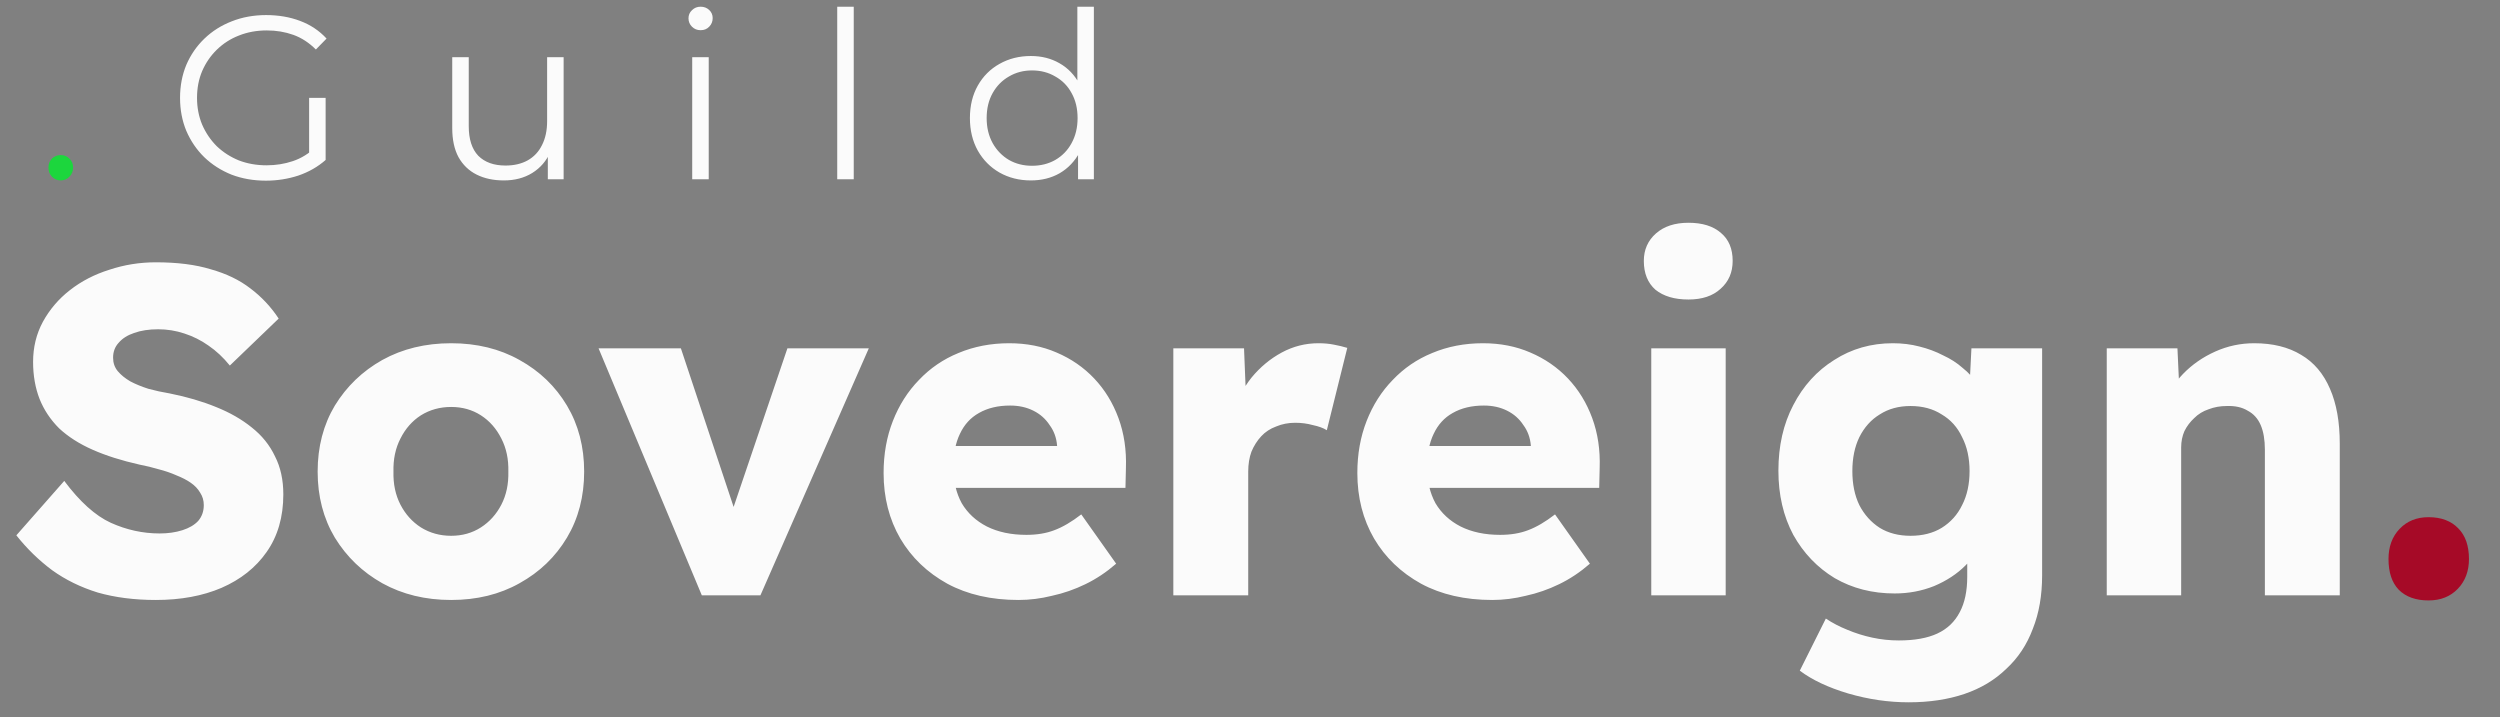 <svg width="258" height="74" viewBox="0 0 258 74" fill="none" xmlns="http://www.w3.org/2000/svg">
<rect x="0" y="0" width="258" height="74" fill="#808080" stroke="none"/>
<path d="M16.087 61.917C13.879 61.917 11.879 61.661 10.087 61.15C8.327 60.605 6.759 59.837 5.383 58.846C4.007 57.822 2.775 56.621 1.687 55.245L6.631 49.63C8.231 51.773 9.831 53.214 11.431 53.95C13.063 54.685 14.743 55.053 16.471 55.053C17.335 55.053 18.119 54.941 18.823 54.718C19.527 54.493 20.071 54.173 20.455 53.758C20.839 53.309 21.031 52.766 21.031 52.126C21.031 51.645 20.903 51.214 20.647 50.83C20.423 50.446 20.103 50.109 19.687 49.822C19.271 49.533 18.775 49.278 18.199 49.053C17.623 48.797 17.015 48.59 16.375 48.429C15.735 48.237 15.079 48.078 14.407 47.95C12.551 47.533 10.935 47.022 9.559 46.413C8.183 45.806 7.031 45.069 6.103 44.206C5.207 43.309 4.535 42.301 4.087 41.181C3.639 40.029 3.415 38.749 3.415 37.342C3.415 35.837 3.751 34.462 4.423 33.214C5.127 31.933 6.055 30.846 7.207 29.95C8.391 29.021 9.751 28.317 11.287 27.837C12.823 27.326 14.423 27.07 16.087 27.07C18.295 27.07 20.183 27.309 21.751 27.79C23.351 28.238 24.711 28.893 25.831 29.758C26.983 30.622 27.959 31.662 28.759 32.877L23.719 37.725C23.047 36.894 22.311 36.206 21.511 35.661C20.743 35.117 19.911 34.702 19.015 34.413C18.151 34.126 17.255 33.981 16.327 33.981C15.367 33.981 14.535 34.109 13.831 34.365C13.159 34.59 12.631 34.925 12.247 35.373C11.863 35.789 11.671 36.301 11.671 36.91C11.671 37.453 11.831 37.917 12.151 38.301C12.471 38.685 12.903 39.038 13.447 39.358C13.991 39.645 14.615 39.901 15.319 40.126C16.023 40.318 16.759 40.477 17.527 40.605C19.287 40.958 20.871 41.422 22.279 41.998C23.719 42.574 24.951 43.278 25.975 44.109C27.031 44.941 27.831 45.934 28.375 47.086C28.951 48.206 29.239 49.517 29.239 51.022C29.239 53.358 28.663 55.342 27.511 56.974C26.391 58.574 24.839 59.806 22.855 60.669C20.903 61.502 18.647 61.917 16.087 61.917ZM46.557 61.917C43.901 61.917 41.533 61.342 39.453 60.19C37.405 59.038 35.773 57.469 34.557 55.486C33.373 53.502 32.781 51.23 32.781 48.669C32.781 46.109 33.373 43.837 34.557 41.853C35.773 39.87 37.405 38.301 39.453 37.15C41.533 35.998 43.901 35.422 46.557 35.422C49.213 35.422 51.565 35.998 53.613 37.15C55.693 38.301 57.325 39.87 58.509 41.853C59.693 43.837 60.285 46.109 60.285 48.669C60.285 51.23 59.693 53.502 58.509 55.486C57.325 57.469 55.693 59.038 53.613 60.19C51.565 61.342 49.213 61.917 46.557 61.917ZM46.557 55.294C47.709 55.294 48.733 55.005 49.629 54.429C50.525 53.853 51.229 53.069 51.741 52.078C52.253 51.086 52.493 49.95 52.461 48.669C52.493 47.389 52.253 46.254 51.741 45.261C51.229 44.237 50.525 43.438 49.629 42.861C48.733 42.285 47.709 41.998 46.557 41.998C45.405 41.998 44.365 42.285 43.437 42.861C42.541 43.438 41.837 44.237 41.325 45.261C40.813 46.254 40.573 47.389 40.605 48.669C40.573 49.95 40.813 51.086 41.325 52.078C41.837 53.069 42.541 53.853 43.437 54.429C44.365 55.005 45.405 55.294 46.557 55.294ZM72.428 61.438L61.772 35.95H70.268L76.604 55.005L74.732 55.197L81.26 35.95H89.66L78.476 61.438H72.428ZM105.107 61.917C102.291 61.917 99.843 61.358 97.763 60.237C95.683 59.086 94.067 57.533 92.915 55.581C91.763 53.597 91.187 51.342 91.187 48.813C91.187 46.861 91.507 45.069 92.147 43.438C92.787 41.806 93.683 40.398 94.835 39.214C95.987 37.998 97.347 37.069 98.915 36.429C100.515 35.758 102.259 35.422 104.147 35.422C105.939 35.422 107.571 35.742 109.043 36.382C110.547 37.022 111.843 37.917 112.931 39.069C114.019 40.221 114.851 41.581 115.427 43.15C116.003 44.718 116.259 46.429 116.195 48.285L116.147 50.349H95.843L94.739 46.029H109.907L109.091 46.941V45.981C109.027 45.181 108.771 44.477 108.323 43.87C107.907 43.23 107.347 42.733 106.643 42.382C105.939 42.029 105.139 41.853 104.243 41.853C102.995 41.853 101.923 42.109 101.027 42.621C100.163 43.102 99.507 43.822 99.059 44.782C98.611 45.709 98.387 46.861 98.387 48.237C98.387 49.645 98.675 50.877 99.251 51.934C99.859 52.958 100.723 53.758 101.843 54.334C102.995 54.91 104.355 55.197 105.923 55.197C107.011 55.197 107.971 55.038 108.803 54.718C109.667 54.398 110.595 53.853 111.587 53.086L115.187 58.173C114.195 59.038 113.139 59.742 112.019 60.285C110.899 60.83 109.747 61.23 108.563 61.486C107.411 61.773 106.259 61.917 105.107 61.917ZM121.088 61.438V35.95H128.384L128.72 44.254L127.28 42.669C127.664 41.294 128.288 40.062 129.152 38.974C130.048 37.886 131.088 37.022 132.272 36.382C133.456 35.742 134.72 35.422 136.064 35.422C136.64 35.422 137.168 35.469 137.648 35.566C138.16 35.661 138.624 35.773 139.04 35.901L136.928 44.398C136.576 44.173 136.096 43.998 135.488 43.87C134.912 43.709 134.304 43.63 133.664 43.63C132.96 43.63 132.304 43.758 131.696 44.014C131.088 44.237 130.576 44.574 130.16 45.022C129.744 45.469 129.408 45.998 129.152 46.605C128.928 47.214 128.816 47.901 128.816 48.669V61.438H121.088ZM153.998 61.917C151.182 61.917 148.734 61.358 146.654 60.237C144.574 59.086 142.958 57.533 141.806 55.581C140.654 53.597 140.078 51.342 140.078 48.813C140.078 46.861 140.398 45.069 141.038 43.438C141.678 41.806 142.574 40.398 143.726 39.214C144.878 37.998 146.238 37.069 147.806 36.429C149.406 35.758 151.15 35.422 153.038 35.422C154.83 35.422 156.462 35.742 157.934 36.382C159.438 37.022 160.734 37.917 161.822 39.069C162.91 40.221 163.742 41.581 164.318 43.15C164.894 44.718 165.15 46.429 165.086 48.285L165.038 50.349H144.734L143.63 46.029H158.798L157.982 46.941V45.981C157.918 45.181 157.662 44.477 157.214 43.87C156.798 43.23 156.238 42.733 155.534 42.382C154.83 42.029 154.03 41.853 153.134 41.853C151.886 41.853 150.814 42.109 149.918 42.621C149.054 43.102 148.398 43.822 147.95 44.782C147.502 45.709 147.278 46.861 147.278 48.237C147.278 49.645 147.566 50.877 148.142 51.934C148.75 52.958 149.614 53.758 150.734 54.334C151.886 54.91 153.246 55.197 154.814 55.197C155.902 55.197 156.862 55.038 157.694 54.718C158.558 54.398 159.486 53.853 160.478 53.086L164.078 58.173C163.086 59.038 162.03 59.742 160.91 60.285C159.79 60.83 158.638 61.23 157.454 61.486C156.302 61.773 155.15 61.917 153.998 61.917ZM170.411 61.438V35.95H178.091V61.438H170.411ZM174.251 30.91C172.811 30.91 171.675 30.573 170.843 29.901C170.043 29.198 169.643 28.206 169.643 26.925C169.643 25.773 170.059 24.829 170.891 24.093C171.723 23.358 172.843 22.989 174.251 22.989C175.691 22.989 176.811 23.341 177.611 24.046C178.411 24.718 178.811 25.677 178.811 26.925C178.811 28.11 178.395 29.07 177.563 29.805C176.763 30.541 175.659 30.91 174.251 30.91ZM196.971 72.478C194.891 72.478 192.811 72.174 190.731 71.566C188.683 70.957 187.019 70.174 185.739 69.213L188.427 63.837C189.099 64.285 189.835 64.669 190.635 64.99C191.467 65.341 192.331 65.614 193.227 65.805C194.123 65.998 195.035 66.094 195.963 66.094C197.595 66.094 198.923 65.853 199.947 65.374C200.971 64.894 201.739 64.157 202.251 63.166C202.763 62.206 203.019 60.989 203.019 59.517V55.245L204.507 55.486C204.283 56.541 203.723 57.502 202.827 58.365C201.963 59.23 200.891 59.934 199.611 60.477C198.331 60.989 196.971 61.245 195.531 61.245C193.227 61.245 191.163 60.718 189.339 59.661C187.547 58.574 186.123 57.086 185.067 55.197C184.043 53.278 183.531 51.069 183.531 48.574C183.531 46.014 184.043 43.758 185.067 41.806C186.091 39.822 187.499 38.27 189.291 37.15C191.083 35.998 193.099 35.422 195.339 35.422C196.299 35.422 197.211 35.533 198.075 35.758C198.971 35.981 199.787 36.285 200.523 36.669C201.291 37.022 201.963 37.453 202.539 37.965C203.147 38.446 203.627 38.974 203.979 39.55C204.363 40.126 204.619 40.718 204.747 41.325L203.163 41.709L203.451 35.95H210.747V59.373C210.747 61.453 210.427 63.294 209.787 64.894C209.179 66.525 208.267 67.901 207.051 69.022C205.867 70.174 204.427 71.037 202.731 71.614C201.035 72.189 199.115 72.478 196.971 72.478ZM197.163 55.294C198.411 55.294 199.483 55.022 200.379 54.477C201.307 53.901 202.011 53.117 202.491 52.126C203.003 51.133 203.259 49.965 203.259 48.621C203.259 47.278 203.003 46.109 202.491 45.117C202.011 44.093 201.307 43.309 200.379 42.766C199.483 42.19 198.411 41.901 197.163 41.901C195.947 41.901 194.891 42.19 193.995 42.766C193.099 43.309 192.395 44.093 191.883 45.117C191.403 46.109 191.163 47.278 191.163 48.621C191.163 49.965 191.403 51.133 191.883 52.126C192.395 53.117 193.099 53.901 193.995 54.477C194.891 55.022 195.947 55.294 197.163 55.294ZM217.416 61.438V35.95H224.712L224.952 41.133L223.416 41.709C223.768 40.557 224.392 39.517 225.288 38.59C226.216 37.63 227.32 36.861 228.6 36.285C229.88 35.709 231.224 35.422 232.632 35.422C234.552 35.422 236.168 35.822 237.48 36.621C238.792 37.389 239.784 38.557 240.456 40.126C241.128 41.661 241.464 43.55 241.464 45.789V61.438H233.736V46.413C233.736 45.389 233.592 44.541 233.304 43.87C233.016 43.197 232.568 42.702 231.96 42.382C231.384 42.029 230.664 41.87 229.8 41.901C229.128 41.901 228.504 42.014 227.928 42.237C227.352 42.429 226.856 42.733 226.44 43.15C226.024 43.533 225.688 43.981 225.432 44.493C225.208 45.005 225.096 45.566 225.096 46.173V61.438H221.304C220.408 61.438 219.64 61.438 219 61.438C218.36 61.438 217.832 61.438 217.416 61.438Z" fill="#FBFBFB"/>
<path d="M250.621 61.965C249.309 61.965 248.285 61.597 247.549 60.861C246.845 60.126 246.493 59.069 246.493 57.694C246.493 56.413 246.877 55.373 247.645 54.574C248.413 53.773 249.405 53.373 250.621 53.373C251.933 53.373 252.957 53.758 253.693 54.526C254.429 55.261 254.797 56.318 254.797 57.694C254.797 58.941 254.413 59.965 253.645 60.766C252.877 61.566 251.869 61.965 250.621 61.965Z" fill="#A60A27"/>
<path d="M6.271 18.62C5.919 18.62 5.615 18.492 5.359 18.236C5.119 17.98 4.999 17.668 4.999 17.3C4.999 16.916 5.119 16.604 5.359 16.364C5.615 16.124 5.919 16.004 6.271 16.004C6.623 16.004 6.919 16.124 7.159 16.364C7.415 16.604 7.543 16.916 7.543 17.3C7.543 17.668 7.415 17.98 7.159 18.236C6.919 18.492 6.623 18.62 6.271 18.62Z" fill="#1CD63D"/>
<path d="M27.437 18.644C26.157 18.644 24.973 18.436 23.885 18.02C22.813 17.588 21.877 16.988 21.077 16.22C20.293 15.452 19.677 14.548 19.229 13.508C18.797 12.468 18.581 11.332 18.581 10.1C18.581 8.868 18.797 7.732 19.229 6.692C19.677 5.652 20.301 4.748 21.101 3.98C21.901 3.212 22.837 2.62 23.909 2.204C24.997 1.772 26.181 1.556 27.461 1.556C28.741 1.556 29.909 1.756 30.965 2.156C32.037 2.556 32.949 3.164 33.701 3.98L32.597 5.108C31.893 4.404 31.117 3.9 30.269 3.596C29.421 3.292 28.509 3.14 27.533 3.14C26.493 3.14 25.533 3.316 24.653 3.668C23.789 4.004 23.029 4.492 22.373 5.132C21.733 5.756 21.229 6.492 20.861 7.34C20.509 8.172 20.333 9.092 20.333 10.1C20.333 11.092 20.509 12.012 20.861 12.86C21.229 13.708 21.733 14.452 22.373 15.092C23.029 15.716 23.789 16.204 24.653 16.556C25.533 16.892 26.485 17.06 27.509 17.06C28.469 17.06 29.373 16.916 30.221 16.628C31.085 16.34 31.877 15.852 32.597 15.164L33.605 16.508C32.805 17.212 31.869 17.748 30.797 18.116C29.725 18.468 28.605 18.644 27.437 18.644ZM31.901 16.292V10.1H33.605V16.508L31.901 16.292ZM51.999 18.62C50.927 18.62 49.991 18.42 49.191 18.02C48.391 17.62 47.767 17.02 47.319 16.22C46.887 15.42 46.671 14.42 46.671 13.22V5.9H48.375V13.028C48.375 14.372 48.703 15.388 49.359 16.076C50.031 16.748 50.967 17.084 52.167 17.084C53.047 17.084 53.807 16.908 54.447 16.556C55.103 16.188 55.599 15.66 55.935 14.972C56.287 14.284 56.463 13.46 56.463 12.5V5.9H58.167V18.5H56.535V15.044L56.799 15.668C56.399 16.596 55.775 17.324 54.927 17.852C54.095 18.364 53.119 18.62 51.999 18.62ZM71.436 18.5V5.9H73.14V18.5H71.436ZM72.3 3.116C71.948 3.116 71.652 2.996 71.412 2.756C71.172 2.516 71.052 2.228 71.052 1.892C71.052 1.556 71.172 1.276 71.412 1.052C71.652 0.812 71.948 0.692 72.3 0.692C72.652 0.692 72.948 0.804 73.188 1.028C73.428 1.252 73.548 1.532 73.548 1.868C73.548 2.22 73.428 2.516 73.188 2.756C72.964 2.996 72.668 3.116 72.3 3.116ZM86.402 18.5V0.692H88.106V18.5H86.402ZM106.383 18.62C105.183 18.62 104.103 18.348 103.143 17.804C102.199 17.26 101.455 16.508 100.911 15.548C100.367 14.572 100.095 13.452 100.095 12.188C100.095 10.908 100.367 9.788 100.911 8.828C101.455 7.868 102.199 7.124 103.143 6.596C104.103 6.052 105.183 5.78 106.383 5.78C107.487 5.78 108.471 6.028 109.335 6.524C110.215 7.02 110.911 7.748 111.423 8.708C111.951 9.652 112.215 10.812 112.215 12.188C112.215 13.548 111.959 14.708 111.447 15.668C110.935 16.628 110.239 17.364 109.359 17.876C108.495 18.372 107.503 18.62 106.383 18.62ZM106.503 17.108C107.399 17.108 108.199 16.908 108.903 16.508C109.623 16.092 110.183 15.516 110.583 14.78C110.999 14.028 111.207 13.164 111.207 12.188C111.207 11.196 110.999 10.332 110.583 9.596C110.183 8.86 109.623 8.292 108.903 7.892C108.199 7.476 107.399 7.268 106.503 7.268C105.623 7.268 104.831 7.476 104.127 7.892C103.423 8.292 102.863 8.86 102.447 9.596C102.031 10.332 101.823 11.196 101.823 12.188C101.823 13.164 102.031 14.028 102.447 14.78C102.863 15.516 103.423 16.092 104.127 16.508C104.831 16.908 105.623 17.108 106.503 17.108ZM111.255 18.5V14.708L111.423 12.164L111.183 9.62V0.692H112.887V18.5H111.255Z" fill="#FBFBFB"/>
</svg>
